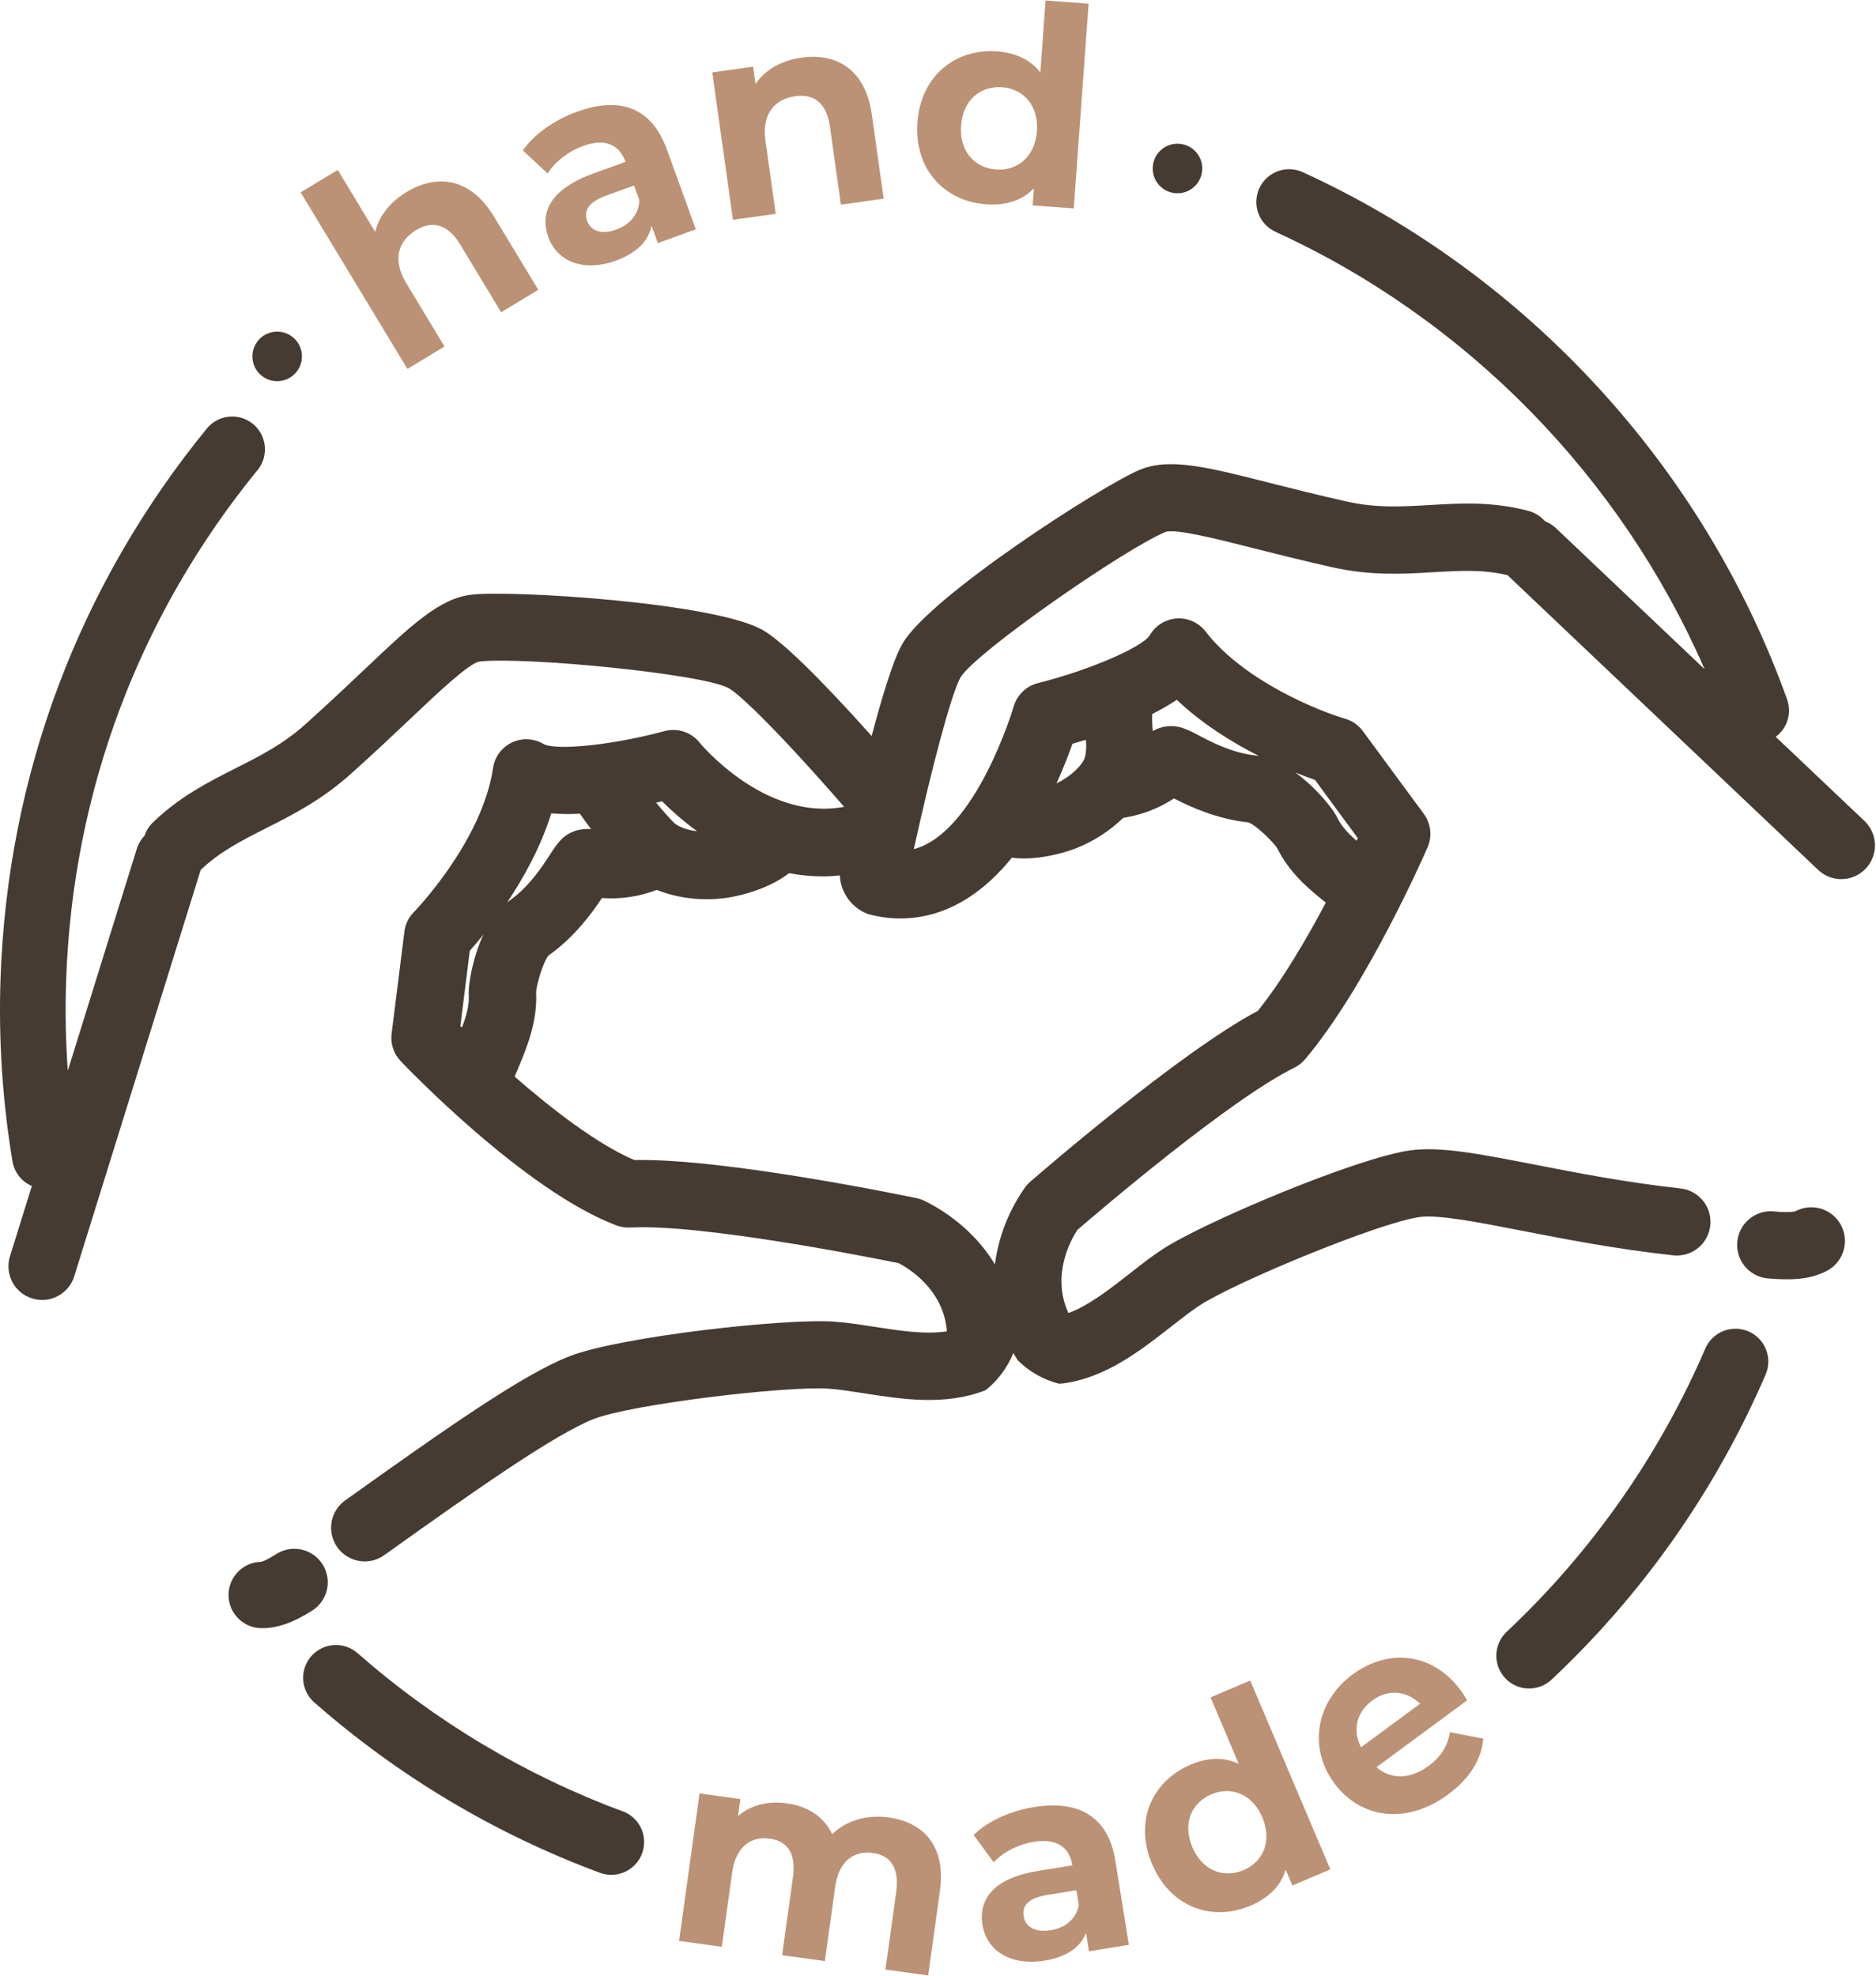 <svg width="56.97px" height="60px" viewBox="0 0 57 60" fill="none" xmlns="http://www.w3.org/2000/svg">
                    <path
                        d="M55.519 38.586C55.758 38.457 55.936 38.239 56.014 37.979C56.092 37.719 56.063 37.439 55.935 37.2C55.806 36.961 55.588 36.783 55.328 36.705C55.068 36.627 54.788 36.655 54.549 36.784C54.511 36.795 54.332 36.833 53.86 36.784C53.597 36.769 53.339 36.857 53.139 37.028C52.938 37.199 52.812 37.441 52.786 37.703C52.76 37.964 52.835 38.226 52.997 38.434C53.159 38.642 53.395 38.779 53.655 38.817C53.878 38.839 54.082 38.85 54.271 38.85C54.791 38.855 55.189 38.767 55.519 38.586Z"
                        fill="#463B32" />
                    <path
                        d="M8.369 47.214C8.096 47.387 7.967 47.426 7.938 47.434C7.67 47.437 7.416 47.547 7.229 47.739C7.043 47.931 6.94 48.188 6.944 48.456C6.948 48.723 7.058 48.978 7.249 49.164C7.441 49.35 7.699 49.453 7.966 49.449H7.972C8.421 49.449 8.896 49.29 9.474 48.922C9.589 48.851 9.689 48.758 9.768 48.648C9.847 48.538 9.904 48.413 9.934 48.281C9.964 48.148 9.967 48.011 9.943 47.878C9.92 47.744 9.87 47.617 9.796 47.503C9.723 47.389 9.627 47.291 9.515 47.215C9.403 47.138 9.277 47.085 9.144 47.058C9.011 47.031 8.874 47.031 8.741 47.058C8.609 47.084 8.482 47.138 8.37 47.214H8.369Z"
                        fill="#463B32" />
                    <path
                        d="M18.923 55.016C15.957 53.915 13.218 52.279 10.842 50.189C10.643 50.024 10.387 49.943 10.129 49.964C9.871 49.984 9.631 50.104 9.459 50.298C9.288 50.493 9.199 50.746 9.212 51.005C9.224 51.263 9.336 51.507 9.525 51.684C12.084 53.935 15.034 55.697 18.229 56.882C18.34 56.922 18.458 56.943 18.576 56.943C18.81 56.943 19.036 56.86 19.215 56.71C19.394 56.56 19.514 56.352 19.555 56.122C19.597 55.893 19.556 55.656 19.44 55.453C19.325 55.25 19.142 55.094 18.923 55.013V55.016Z"
                        fill="#463B32" />
                    <path
                        d="M53.124 40.433C52.881 40.329 52.607 40.325 52.361 40.422C52.116 40.52 51.919 40.711 51.814 40.953C50.413 44.206 48.358 47.136 45.777 49.561C45.682 49.651 45.605 49.759 45.551 49.878C45.498 49.997 45.468 50.126 45.464 50.257C45.46 50.388 45.482 50.518 45.528 50.64C45.575 50.762 45.645 50.874 45.735 50.97C45.824 51.065 45.932 51.142 46.051 51.195C46.17 51.249 46.299 51.279 46.43 51.282C46.561 51.286 46.691 51.265 46.813 51.218C46.935 51.172 47.047 51.102 47.143 51.012C49.923 48.401 52.137 45.246 53.647 41.743C53.699 41.623 53.726 41.493 53.728 41.362C53.73 41.231 53.706 41.101 53.657 40.979C53.609 40.858 53.536 40.747 53.445 40.653C53.353 40.559 53.244 40.485 53.124 40.433Z"
                        fill="#463B32" />
                    <path
                        d="M7.854 14.23C8.007 14.024 8.075 13.768 8.043 13.514C8.012 13.259 7.884 13.027 7.686 12.864C7.488 12.702 7.235 12.622 6.979 12.641C6.724 12.661 6.486 12.777 6.314 12.968C2.403 17.741 0.228 23.532 0.016 29.712C-0.047 31.571 0.074 33.432 0.379 35.267C0.406 35.431 0.474 35.586 0.577 35.717C0.68 35.848 0.815 35.951 0.968 36.016L0.308 38.135C0.266 38.264 0.249 38.4 0.26 38.536C0.271 38.671 0.308 38.803 0.37 38.924C0.432 39.044 0.518 39.152 0.622 39.239C0.726 39.326 0.846 39.392 0.976 39.432C1.106 39.472 1.242 39.486 1.377 39.474C1.512 39.461 1.644 39.421 1.763 39.356C1.883 39.292 1.988 39.205 2.074 39.099C2.159 38.994 2.223 38.873 2.261 38.742L6.099 26.41C6.687 25.855 7.331 25.528 8.076 25.15C8.87 24.75 9.769 24.294 10.656 23.499C11.369 22.862 11.965 22.297 12.491 21.799C13.316 21.018 14.249 20.136 14.565 20.083C15.906 19.927 21.366 20.452 22.15 20.896C22.501 21.105 23.628 22.177 25.647 24.495C23.245 24.952 21.273 22.567 21.255 22.544C21.13 22.388 20.963 22.273 20.773 22.211C20.584 22.149 20.38 22.144 20.188 22.196C18.663 22.611 16.912 22.798 16.517 22.589C16.372 22.502 16.209 22.453 16.041 22.445C15.873 22.436 15.706 22.47 15.554 22.542C15.402 22.614 15.27 22.722 15.17 22.857C15.07 22.992 15.005 23.15 14.981 23.316C14.647 25.561 12.592 27.677 12.573 27.697C12.414 27.857 12.314 28.065 12.287 28.288L11.898 31.389C11.879 31.539 11.894 31.692 11.942 31.835C11.989 31.979 12.068 32.111 12.173 32.22C12.324 32.381 15.938 36.163 18.735 37.215C18.867 37.263 19.008 37.284 19.149 37.277C21.32 37.164 26.46 38.188 27.305 38.36C27.602 38.514 28.672 39.157 28.77 40.431C28.114 40.535 27.292 40.407 26.553 40.291C26.127 40.226 25.726 40.163 25.336 40.136C23.877 40.032 18.84 40.587 17.295 41.191C15.902 41.737 13.606 43.341 10.515 45.548C10.401 45.624 10.303 45.722 10.228 45.837C10.152 45.951 10.101 46.08 10.076 46.215C10.052 46.349 10.054 46.488 10.084 46.621C10.114 46.755 10.17 46.882 10.25 46.993C10.33 47.105 10.431 47.199 10.548 47.271C10.665 47.342 10.795 47.39 10.93 47.41C11.066 47.43 11.204 47.423 11.337 47.389C11.47 47.355 11.594 47.294 11.703 47.211C14.475 45.23 16.871 43.552 18.041 43.094C19.188 42.645 23.893 42.082 25.187 42.174C25.492 42.196 25.853 42.252 26.234 42.311C27.405 42.496 28.733 42.7 29.949 42.218C30.321 41.921 30.611 41.532 30.789 41.09C30.832 41.163 30.875 41.237 30.924 41.311C31.269 41.654 31.699 41.9 32.17 42.022C32.216 42.022 32.262 42.019 32.307 42.013C33.601 41.84 34.66 41.011 35.593 40.28C35.901 40.042 36.186 39.816 36.442 39.649C37.527 38.936 41.908 37.128 43.129 36.959C43.707 36.88 44.884 37.11 46.247 37.376C47.511 37.622 49.081 37.93 50.837 38.122C50.97 38.137 51.105 38.125 51.234 38.088C51.363 38.05 51.483 37.988 51.588 37.904C51.693 37.82 51.78 37.716 51.845 37.599C51.909 37.481 51.95 37.352 51.965 37.218C51.98 37.085 51.968 36.95 51.931 36.821C51.893 36.692 51.831 36.571 51.747 36.467C51.663 36.362 51.559 36.275 51.441 36.21C51.323 36.145 51.194 36.104 51.061 36.09C49.392 35.905 47.929 35.62 46.639 35.368C44.971 35.043 43.766 34.807 42.851 34.933C41.206 35.16 36.539 37.136 35.32 37.939C34.992 38.153 34.671 38.403 34.334 38.669C33.744 39.132 33.088 39.645 32.464 39.876C31.928 38.718 32.549 37.632 32.735 37.35C33.39 36.784 37.37 33.384 39.326 32.422C39.452 32.359 39.564 32.272 39.655 32.164C41.528 29.947 43.301 25.898 43.375 25.727C43.447 25.563 43.474 25.382 43.454 25.204C43.434 25.026 43.368 24.857 43.262 24.712L41.409 22.196C41.276 22.014 41.085 21.882 40.869 21.819C40.083 21.592 37.788 20.672 36.63 19.17C36.528 19.037 36.394 18.931 36.241 18.862C36.088 18.793 35.92 18.762 35.752 18.773C35.585 18.785 35.422 18.837 35.28 18.927C35.137 19.016 35.019 19.139 34.936 19.284C34.689 19.66 33.073 20.353 31.537 20.737C31.362 20.781 31.201 20.87 31.072 20.996C30.942 21.121 30.848 21.279 30.798 21.452C30.787 21.495 29.653 25.287 27.765 25.782C28.278 23.449 28.894 21.071 29.186 20.561C29.657 19.793 34.164 16.666 35.408 16.147C35.709 16.037 36.959 16.353 38.057 16.632C38.76 16.809 39.555 17.012 40.489 17.22C41.659 17.482 42.67 17.422 43.559 17.368C44.36 17.321 45.061 17.28 45.813 17.46C45.829 17.478 45.846 17.497 45.864 17.515L55.258 26.427C55.456 26.607 55.716 26.702 55.983 26.692C56.251 26.682 56.503 26.568 56.687 26.374C56.871 26.18 56.973 25.922 56.969 25.654C56.965 25.387 56.857 25.132 56.668 24.943L53.953 22.369C54.125 22.242 54.252 22.063 54.314 21.859C54.376 21.654 54.371 21.435 54.299 21.233C51.77 14.175 46.407 8.338 39.587 5.217C39.468 5.162 39.339 5.131 39.208 5.125C39.077 5.12 38.946 5.141 38.823 5.186C38.7 5.232 38.587 5.301 38.49 5.39C38.394 5.48 38.317 5.587 38.262 5.706C38.208 5.826 38.177 5.955 38.172 6.086C38.168 6.217 38.189 6.348 38.235 6.471C38.281 6.593 38.351 6.706 38.441 6.802C38.531 6.898 38.639 6.975 38.758 7.029C44.573 9.688 49.246 14.475 51.792 20.314L47.276 16.031C47.179 15.939 47.066 15.867 46.941 15.819C46.806 15.665 46.629 15.555 46.431 15.503C45.327 15.215 44.368 15.272 43.441 15.328C42.612 15.376 41.831 15.424 40.938 15.225C40.033 15.023 39.253 14.825 38.563 14.651C36.674 14.171 35.531 13.881 34.625 14.259C33.497 14.729 28.242 18.106 27.418 19.543C27.139 20.029 26.802 21.145 26.484 22.344C24.9 20.575 23.796 19.498 23.2 19.14C21.777 18.29 15.544 17.908 14.329 18.05C13.353 18.163 12.499 18.974 11.084 20.314C10.569 20.802 9.982 21.356 9.292 21.977C8.602 22.598 7.9 22.95 7.152 23.328C6.323 23.747 5.465 24.182 4.649 24.968C4.53 25.081 4.441 25.223 4.389 25.379C4.281 25.491 4.201 25.628 4.155 25.777L2.06 32.512C1.995 31.604 1.978 30.693 2.009 29.783C2.203 24.039 4.225 18.66 7.854 14.23ZM21.177 25.238C20.869 25.199 20.595 25.101 20.466 24.968C20.296 24.792 20.114 24.586 19.935 24.37L20.115 24.328C20.446 24.657 20.8 24.96 21.177 25.235V25.238ZM16.75 24.696C17.039 24.718 17.33 24.721 17.619 24.705C17.726 24.859 17.84 25.013 17.959 25.171C17.683 25.156 17.312 25.2 17.011 25.533C16.897 25.667 16.794 25.81 16.703 25.96C16.448 26.35 16.061 26.941 15.467 27.356C15.448 27.37 15.429 27.388 15.409 27.402C15.907 26.658 16.428 25.724 16.75 24.696ZM14.274 28.869C14.384 28.745 14.527 28.58 14.685 28.381C14.353 29.101 14.226 29.914 14.242 30.197C14.263 30.518 14.171 30.846 14.036 31.201C14.019 31.185 14.003 31.169 13.988 31.154L14.274 28.869ZM41.255 25.447C41.244 25.472 41.232 25.5 41.218 25.527C40.964 25.306 40.755 25.084 40.63 24.822C40.504 24.56 39.999 23.92 39.358 23.454C39.595 23.549 39.797 23.624 39.954 23.678L41.255 25.447ZM35.756 21.246C36.537 21.986 37.45 22.546 38.251 22.952C38.225 22.948 38.201 22.942 38.175 22.939C37.456 22.867 36.829 22.54 36.416 22.323C36.263 22.237 36.103 22.163 35.938 22.102C35.788 22.051 35.629 22.033 35.471 22.049C35.313 22.065 35.16 22.115 35.023 22.196C35.023 22.189 35.023 22.182 35.023 22.174C35.007 22.009 35.002 21.843 35.008 21.676C35.265 21.549 35.514 21.405 35.754 21.246H35.756ZM32.992 22.461C33.013 22.631 33.005 22.804 32.969 22.972C32.899 23.234 32.521 23.582 32.101 23.785C32.313 23.317 32.474 22.895 32.585 22.581C32.711 22.546 32.849 22.504 32.99 22.461H32.992ZM30.745 26.043C30.864 26.058 30.983 26.065 31.102 26.065C31.855 26.065 32.558 25.809 32.676 25.763C33.217 25.552 33.711 25.235 34.128 24.831C34.678 24.748 35.203 24.547 35.668 24.242C36.175 24.5 36.977 24.869 37.938 24.971C38.158 25.054 38.646 25.52 38.806 25.75C39.175 26.498 39.75 26.982 40.284 27.406C39.696 28.515 38.957 29.778 38.217 30.695C35.809 31.971 31.485 35.729 31.297 35.891C31.246 35.935 31.199 35.985 31.159 36.039C30.66 36.737 30.34 37.547 30.229 38.398C29.434 37.064 28.117 36.48 28.036 36.444C27.973 36.417 27.907 36.397 27.84 36.383C27.597 36.332 21.995 35.167 19.273 35.227C18.159 34.753 16.784 33.694 15.638 32.694C15.672 32.611 15.705 32.528 15.742 32.443C16.019 31.776 16.334 31.021 16.289 30.115C16.316 29.837 16.514 29.191 16.666 29.013C17.455 28.454 17.974 27.741 18.289 27.267C18.855 27.309 19.423 27.225 19.953 27.021C20.439 27.211 20.957 27.307 21.479 27.303C21.681 27.304 21.882 27.289 22.082 27.261C22.232 27.24 23.253 27.073 23.973 26.512C24.311 26.576 24.655 26.609 25 26.609C25.169 26.609 25.342 26.599 25.517 26.581C25.53 26.839 25.618 27.087 25.77 27.296C25.923 27.504 26.133 27.664 26.374 27.755C27.335 28.016 29.082 28.09 30.744 26.043H30.745Z"
                        fill="#463B32" />
                    <path
                        d="M12.356 5.817C11.857 6.118 11.519 6.54 11.399 7.027L10.263 5.147L9.135 5.829L12.379 11.193L13.506 10.511L12.344 8.588C11.911 7.873 12.1 7.304 12.642 6.976C13.141 6.675 13.605 6.789 13.986 7.418L15.227 9.471L16.355 8.789L15.008 6.563C14.291 5.377 13.274 5.262 12.356 5.817Z"
                        fill="#9C6137" fill-opacity="0.69" />
                    <path
                        d="M17.534 3.378C16.854 3.624 16.232 4.054 15.886 4.555L16.64 5.256C16.86 4.9 17.272 4.581 17.722 4.418C18.386 4.178 18.813 4.372 19.005 4.901L18.025 5.256C16.729 5.724 16.388 6.437 16.66 7.188C16.926 7.923 17.718 8.262 18.714 7.902C19.338 7.676 19.706 7.31 19.796 6.84L19.987 7.37L21.141 6.952L20.263 4.526C19.797 3.238 18.829 2.909 17.534 3.378ZM18.722 6.96C18.287 7.118 17.952 7.006 17.841 6.698C17.738 6.414 17.843 6.135 18.419 5.926L19.265 5.62L19.422 6.055C19.42 6.494 19.133 6.812 18.722 6.96Z"
                        fill="#9C6137" fill-opacity="0.69" />
                    <path
                        d="M24.353 1.735C23.746 1.82 23.251 2.102 22.955 2.534L22.881 2.01L21.641 2.184L22.27 6.662L23.569 6.48L23.258 4.266C23.142 3.442 23.537 2.995 24.162 2.908C24.736 2.827 25.116 3.113 25.218 3.837L25.55 6.202L26.849 6.019L26.488 3.455C26.296 2.09 25.411 1.586 24.353 1.735Z"
                        fill="#9C6137" fill-opacity="0.69" />
                    <path
                        d="M31.768 0L31.609 2.188C31.309 1.796 30.852 1.586 30.299 1.546C29.024 1.453 27.978 2.288 27.875 3.705C27.773 5.122 28.688 6.098 29.963 6.191C30.566 6.234 31.058 6.076 31.414 5.706L31.376 6.225L32.625 6.316L33.076 0.095L31.768 0ZM30.267 5.134C29.613 5.086 29.144 4.58 29.2 3.801C29.256 3.021 29.794 2.588 30.448 2.635C31.093 2.682 31.562 3.188 31.506 3.968C31.449 4.747 30.912 5.18 30.267 5.134Z"
                        fill="#9C6137" fill-opacity="0.69" />
                    <path
                        d="M27.001 55.2C26.326 55.106 25.706 55.3 25.284 55.708C25.036 55.173 24.536 54.858 23.912 54.771C23.337 54.691 22.81 54.822 22.424 55.158L22.495 54.642L21.255 54.47L20.633 58.95L21.932 59.13L22.244 56.882C22.355 56.083 22.815 55.764 23.389 55.844C23.931 55.919 24.192 56.295 24.092 57.02L23.764 59.384L25.063 59.564L25.375 57.316C25.486 56.517 25.946 56.199 26.529 56.28C27.053 56.352 27.332 56.731 27.231 57.455L26.903 59.82L28.202 60L28.558 57.435C28.747 56.07 28.067 55.347 27.001 55.2Z"
                        fill="#9C6137" fill-opacity="0.69" />
                    <path
                        d="M31.422 54.884C30.708 54.999 30.017 55.305 29.583 55.732L30.193 56.563C30.475 56.253 30.94 56.017 31.413 55.941C32.11 55.83 32.494 56.1 32.583 56.656L31.554 56.821C30.193 57.039 29.725 57.676 29.851 58.465C29.975 59.237 30.691 59.718 31.736 59.55C32.392 59.445 32.822 59.155 32.998 58.709L33.087 59.266L34.299 59.071L33.89 56.523C33.673 55.17 32.783 54.666 31.422 54.884ZM31.92 58.627C31.464 58.7 31.155 58.528 31.103 58.205C31.055 57.906 31.21 57.651 31.816 57.554L32.704 57.411L32.778 57.868C32.693 58.299 32.352 58.558 31.92 58.627Z"
                        fill="#9C6137" fill-opacity="0.69" />
                    <path
                        d="M36.781 51.551L37.636 53.57C37.191 53.357 36.689 53.379 36.178 53.595C35.003 54.093 34.452 55.312 35.006 56.619C35.56 57.926 36.819 58.378 37.995 57.879C38.551 57.643 38.917 57.279 39.064 56.787L39.267 57.267L40.42 56.778L37.987 51.04L36.781 51.551ZM37.784 56.801C37.18 57.057 36.533 56.82 36.228 56.101C35.923 55.382 36.203 54.752 36.807 54.496C37.402 54.244 38.05 54.48 38.355 55.199C38.66 55.919 38.379 56.548 37.784 56.801Z"
                        fill="#9C6137" fill-opacity="0.69" />
                    <path
                        d="M44.386 51.344C43.523 50.173 42.169 50.065 41.1 50.853C39.99 51.672 39.737 53.07 40.54 54.159C41.339 55.242 42.741 55.429 43.999 54.501C44.656 54.017 45.013 53.44 45.067 52.805L44.056 52.61C43.981 53.032 43.788 53.351 43.403 53.636C42.848 54.045 42.258 54.052 41.822 53.673L44.575 51.643C44.517 51.55 44.446 51.425 44.386 51.344ZM41.695 51.647C42.169 51.297 42.733 51.34 43.147 51.746L41.354 53.068C41.084 52.546 41.215 52.001 41.695 51.647Z"
                        fill="#9C6137" fill-opacity="0.69" />
                    <path
                        d="M8.421 11.565C8.837 11.565 9.174 11.228 9.174 10.812C9.174 10.396 8.837 10.059 8.421 10.059C8.006 10.059 7.669 10.396 7.669 10.812C7.669 11.228 8.006 11.565 8.421 11.565Z"
                        fill="#463B32" />
                    <path
                        d="M35.776 5.856C36.192 5.856 36.529 5.519 36.529 5.103C36.529 4.687 36.192 4.35 35.776 4.35C35.36 4.35 35.023 4.687 35.023 5.103C35.023 5.519 35.36 5.856 35.776 5.856Z"
                        fill="#463B32" />
                </svg>
